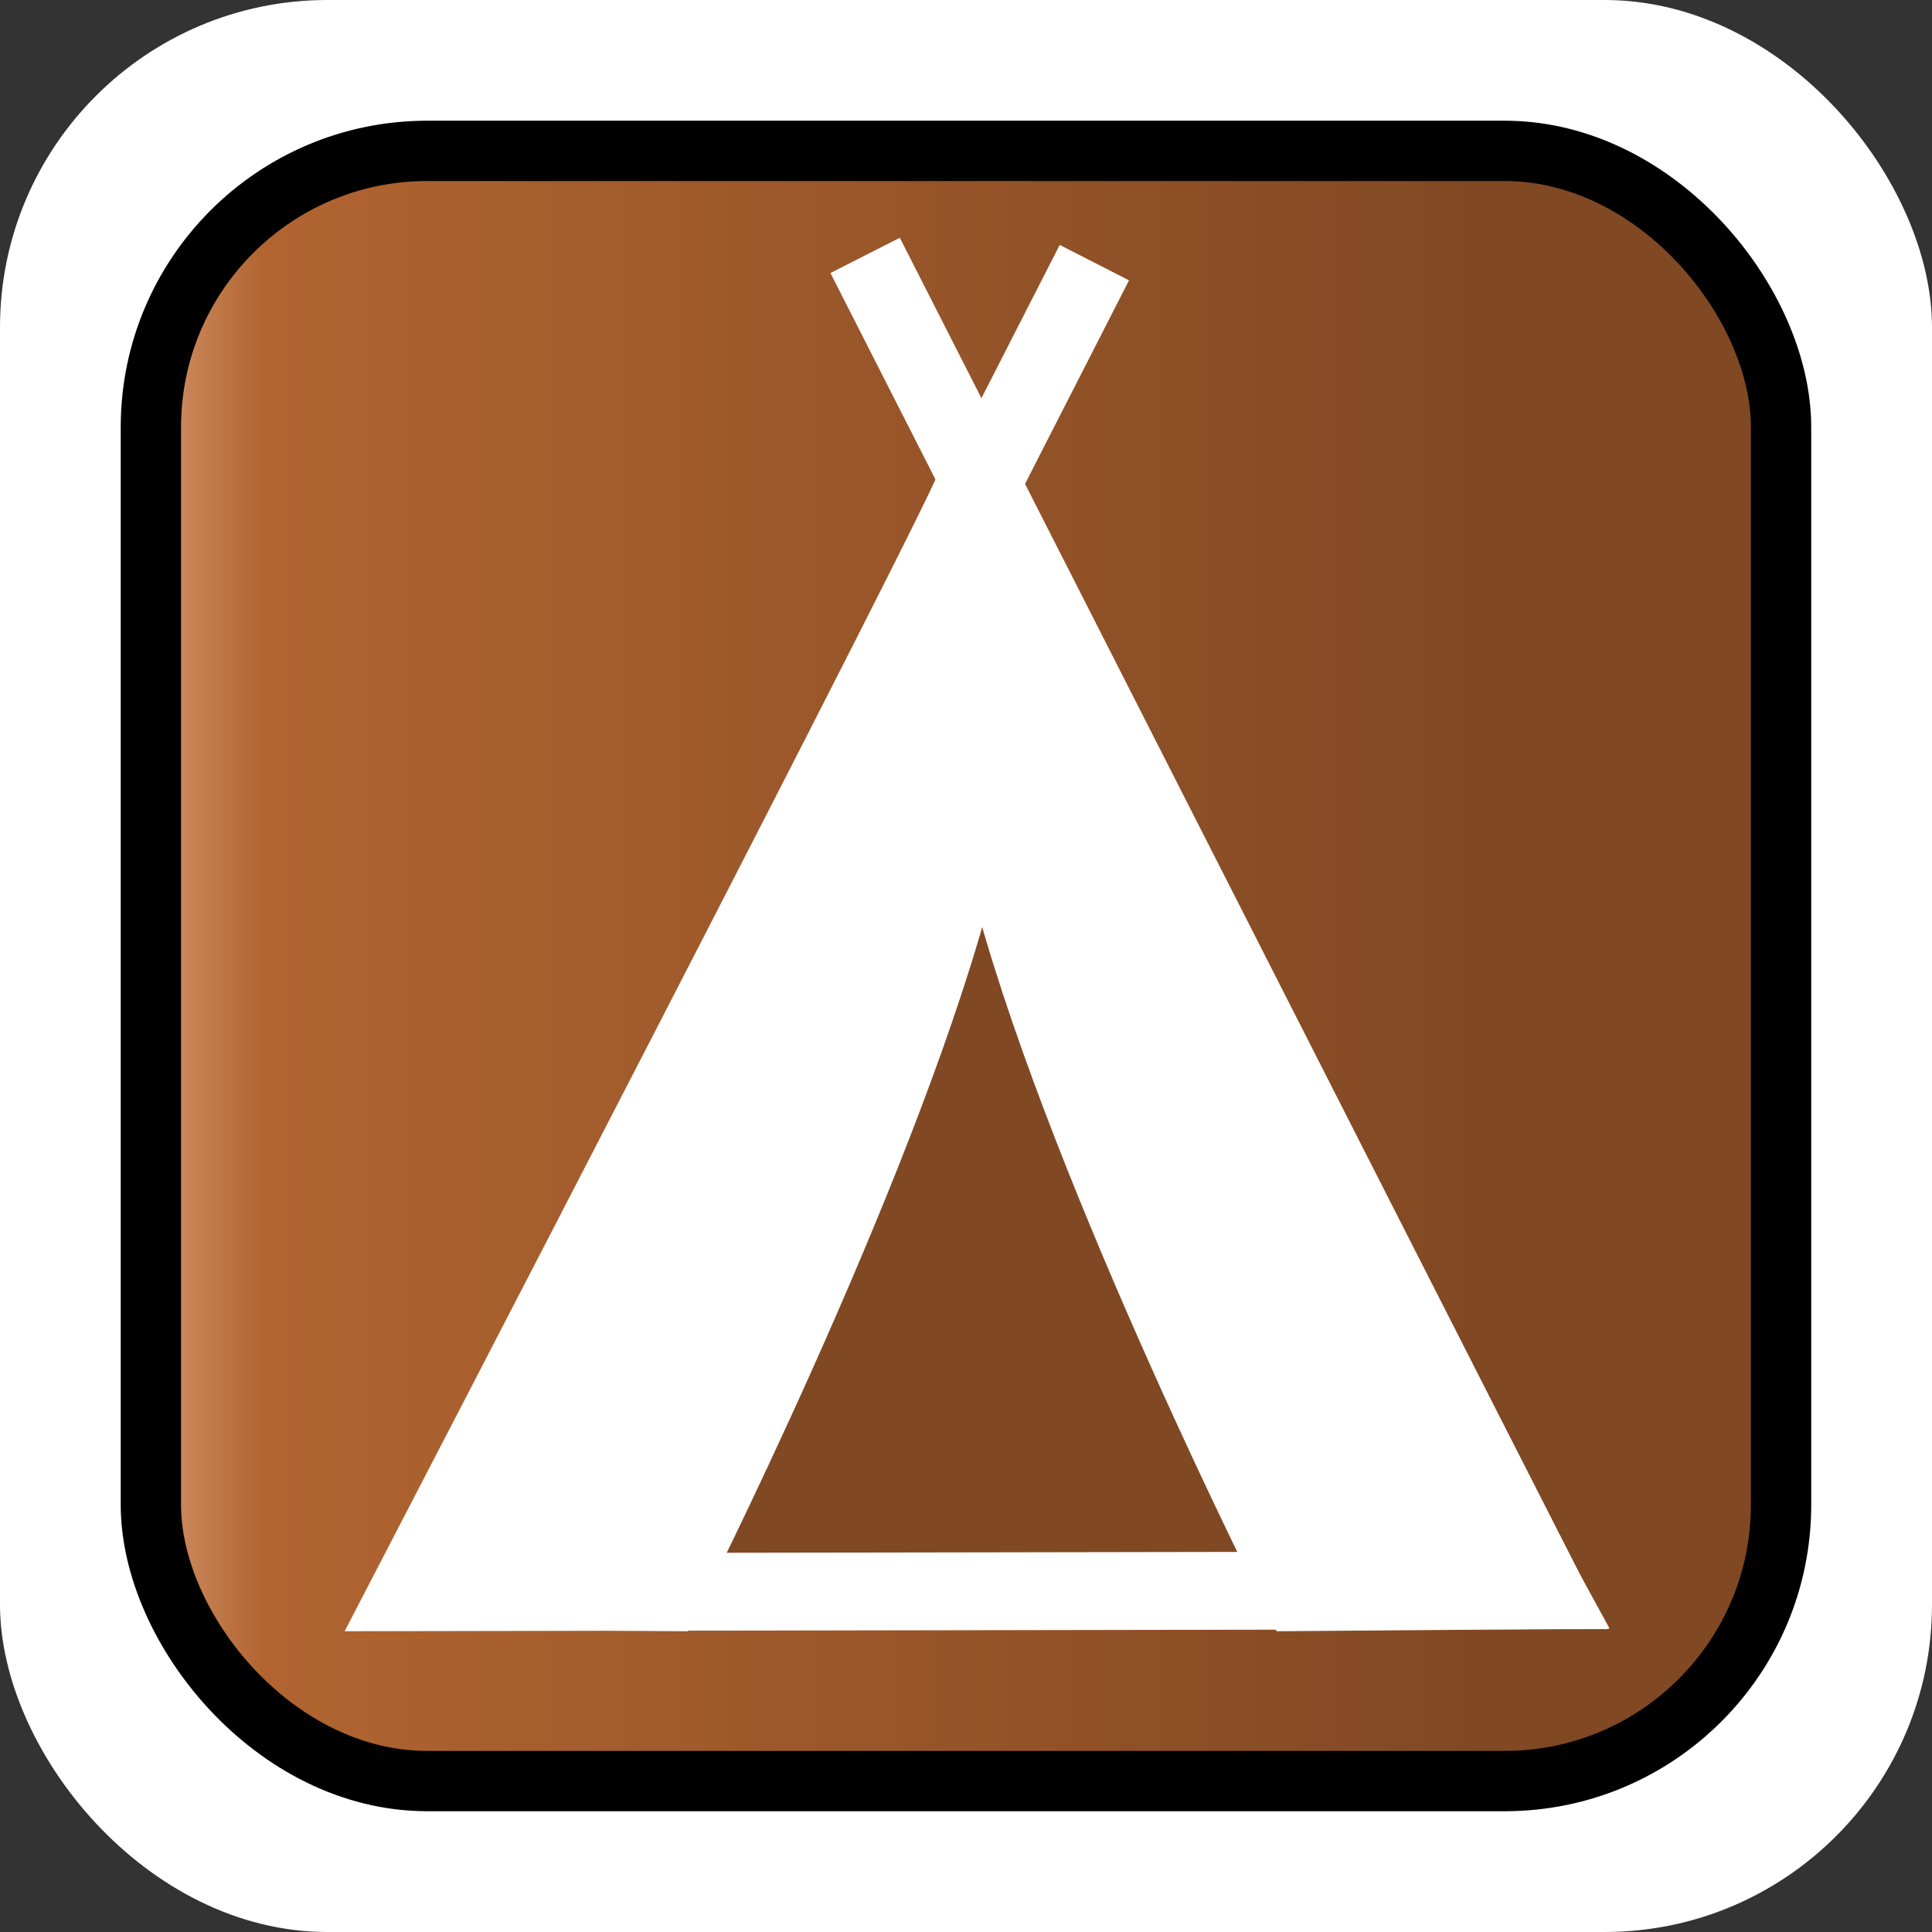 <?xml version="1.0" encoding="UTF-8" standalone="no"?>
<!-- Created with Inkscape (http://www.inkscape.org/) -->

<svg
   width="32.0px"
   height="32.0px"
   viewBox="0 0 32.0 32.0"
   version="1.1"
   id="SVGRoot"
   xmlns:xlink="http://www.w3.org/1999/xlink"
   xmlns="http://www.w3.org/2000/svg"
   xmlns:svg="http://www.w3.org/2000/svg">
  <rect x="0" y="0" width="32.0" height="32.0" fill="#333333" stroke="none"/>
  <defs
     id="defs31757">
    <linearGradient
       xlink:href="#linearGradient37101"
       id="linearGradient37103"
       x1="0.13"
       y1="16.059"
       x2="31.811"
       y2="16.059"
       gradientUnits="userSpaceOnUse"
       gradientTransform="matrix(0.881,0,0,0.88,1.924,1.873)" />
    <linearGradient
       id="linearGradient37101">
      <stop
         style="stop-color:#d99c75;stop-opacity:1;"
         offset="0.003"
         id="stop37099" />
      <stop
         style="stop-color:#b16430;stop-opacity:1;"
         offset="0.084"
         id="stop40033" />
      <stop
         style="stop-color:#804823;stop-opacity:1;"
         offset="0.814"
         id="stop37097" />
    </linearGradient>
  </defs>
  <g
     id="layer1">
    <rect
       style="fill:#ffffff;fill-opacity:1;stroke:none;stroke-width:1.183;stroke-linecap:square;stroke-dasharray:none;paint-order:markers fill stroke"
       id="rect36610-9"
       width="32"
       height="32"
       x="0"
       y="0"
       ry="5.423" />
    <rect
       style="fill:url(#linearGradient37103);fill-opacity:1;stroke:#000000;stroke-width:0.999;stroke-linecap:square;stroke-dasharray:none;paint-order:markers fill stroke"
       id="rect36610"
       width="27.001"
       height="27.001"
       x="2.499"
       y="2.499"
       ry="4.576" />
    <path
       fill-rule="evenodd"
       clip-rule="evenodd"
       d="M 16.187,7.961 C 16.115,8.377 6.77,26.372 6.77,26.372 l 18.808,-0.032 z"
       stroke="white"
       stroke-width="1.289"
       id="path6800"
       style="fill:#804823;stroke:#ffffff;fill-opacity:1" />
    <path
       fill-rule="evenodd"
       clip-rule="evenodd"
       d="m 16.187,9.165 c -0.036,0.204 -0.615,1.232 0.618,5.719 1.285,4.675 4.735,11.487 4.735,11.487 l 4.038,-0.032 z"
       fill="white"
       stroke="white"
       stroke-width="1.289"
       id="path6802"
       style="fill:#ffffff;stroke:#ffffff" />
    <path
       fill-rule="evenodd"
       clip-rule="evenodd"
       d="m 16.35,9.165 c 0.036,0.204 0.615,1.232 -0.618,5.719 -1.285,4.675 -4.735,11.487 -4.735,11.487 l -4.038,-0.032 z"
       fill="white"
       stroke="white"
       stroke-width="1.289"
       id="path6804"
       style="fill:#ffffff;stroke:#ffffff" />
    <path
       fill-rule="evenodd"
       clip-rule="evenodd"
       d="M 14.329,4.23 25.578,26.339 Z"
       stroke="white"
       stroke-width="1.289"
       id="path6806"
       style="fill:#ffffff;stroke:#ffffff" />
    <path
       fill-rule="evenodd"
       clip-rule="evenodd"
       d="M 18.126,4.35 6.894,26.339 Z"
       stroke="white"
       stroke-width="1.289"
       id="path6808"
       style="fill:#ffffff;stroke:#ffffff" />
  </g>
</svg>
